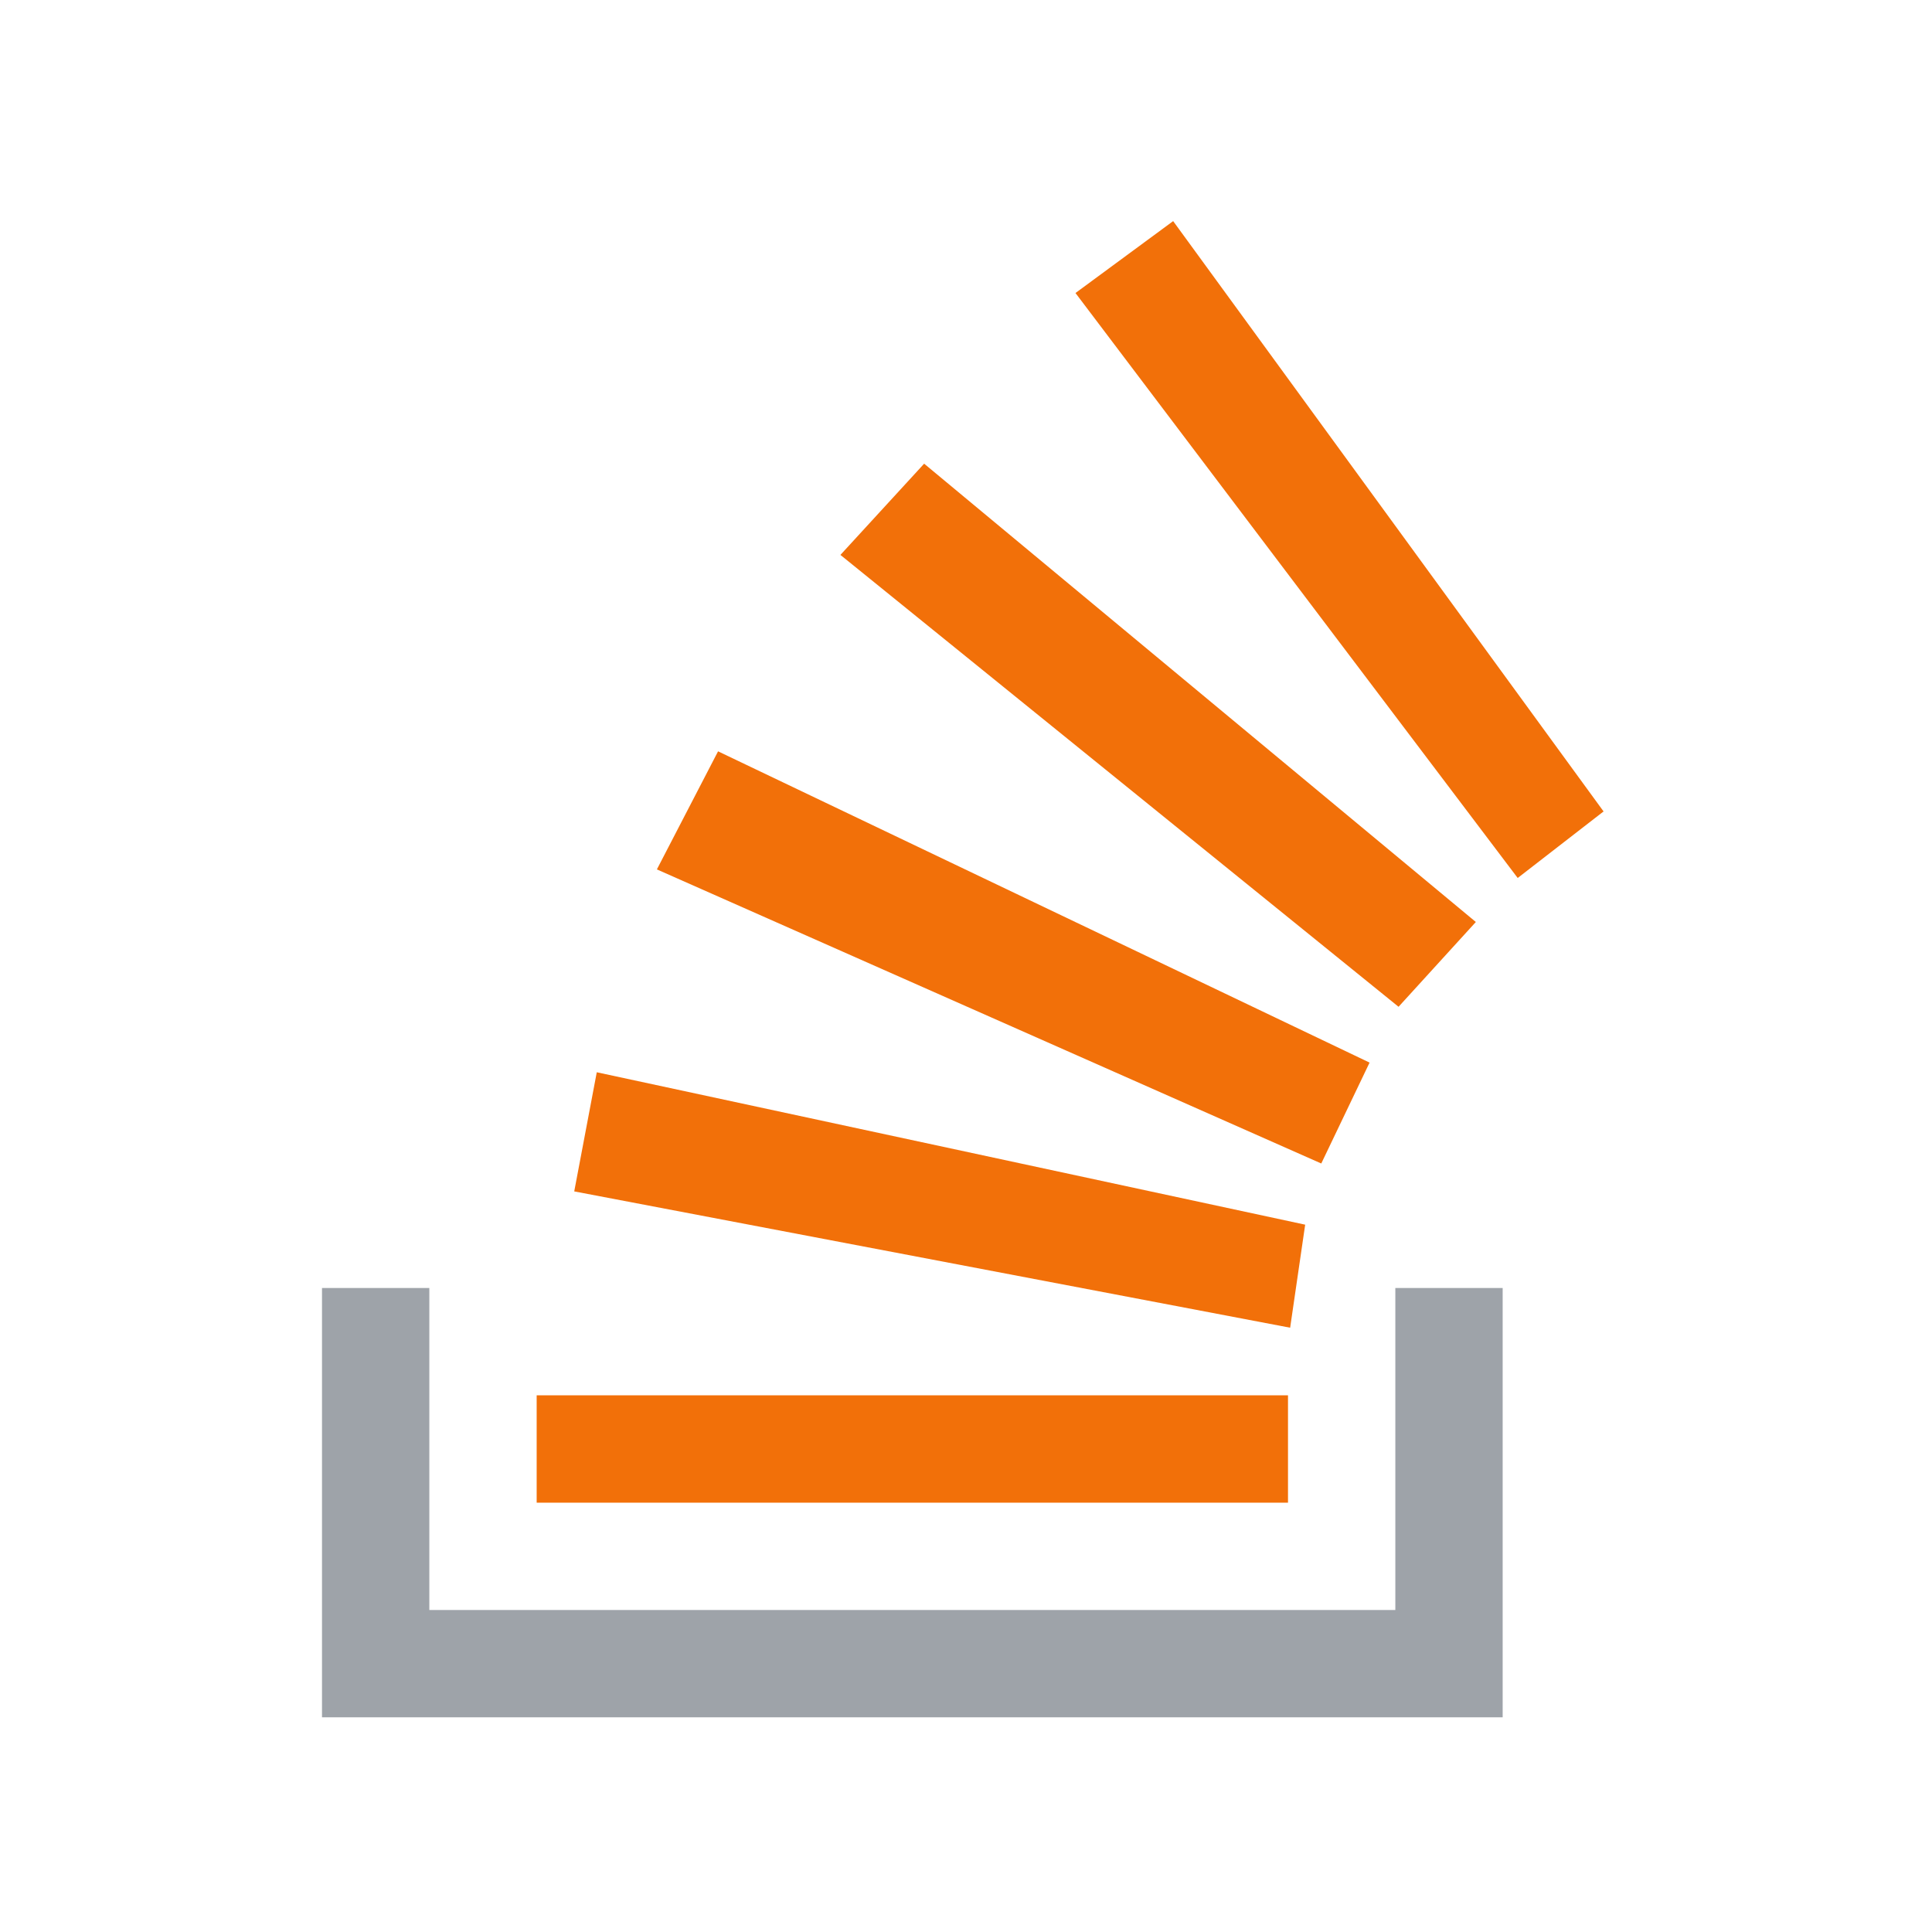 <svg aria-hidden="true" class="svg-icon iconLogoGlyphXxs mtn2" width="18" height="18" viewBox="0 0 18 18"><path d="M13 15v-3h1v4H3v-4h1v3h9Z" fill="#9EA3A9"></path><path d="m10.02 2.73.91-.67 4.01 5.5-.8.62-4.12-5.45Zm3.01 6.65-5.2-4.21.78-.85 5.14 4.27-.72.79ZM6.12 8.1l6.19 2.74.45-.94L6.69 7l-.57 1.1Zm5.9 4.27L5.35 11.1l.21-1.11 6.6 1.42-.14.96ZM5 14h7v-1H5v1Z" fill="#F27009"></path></svg>